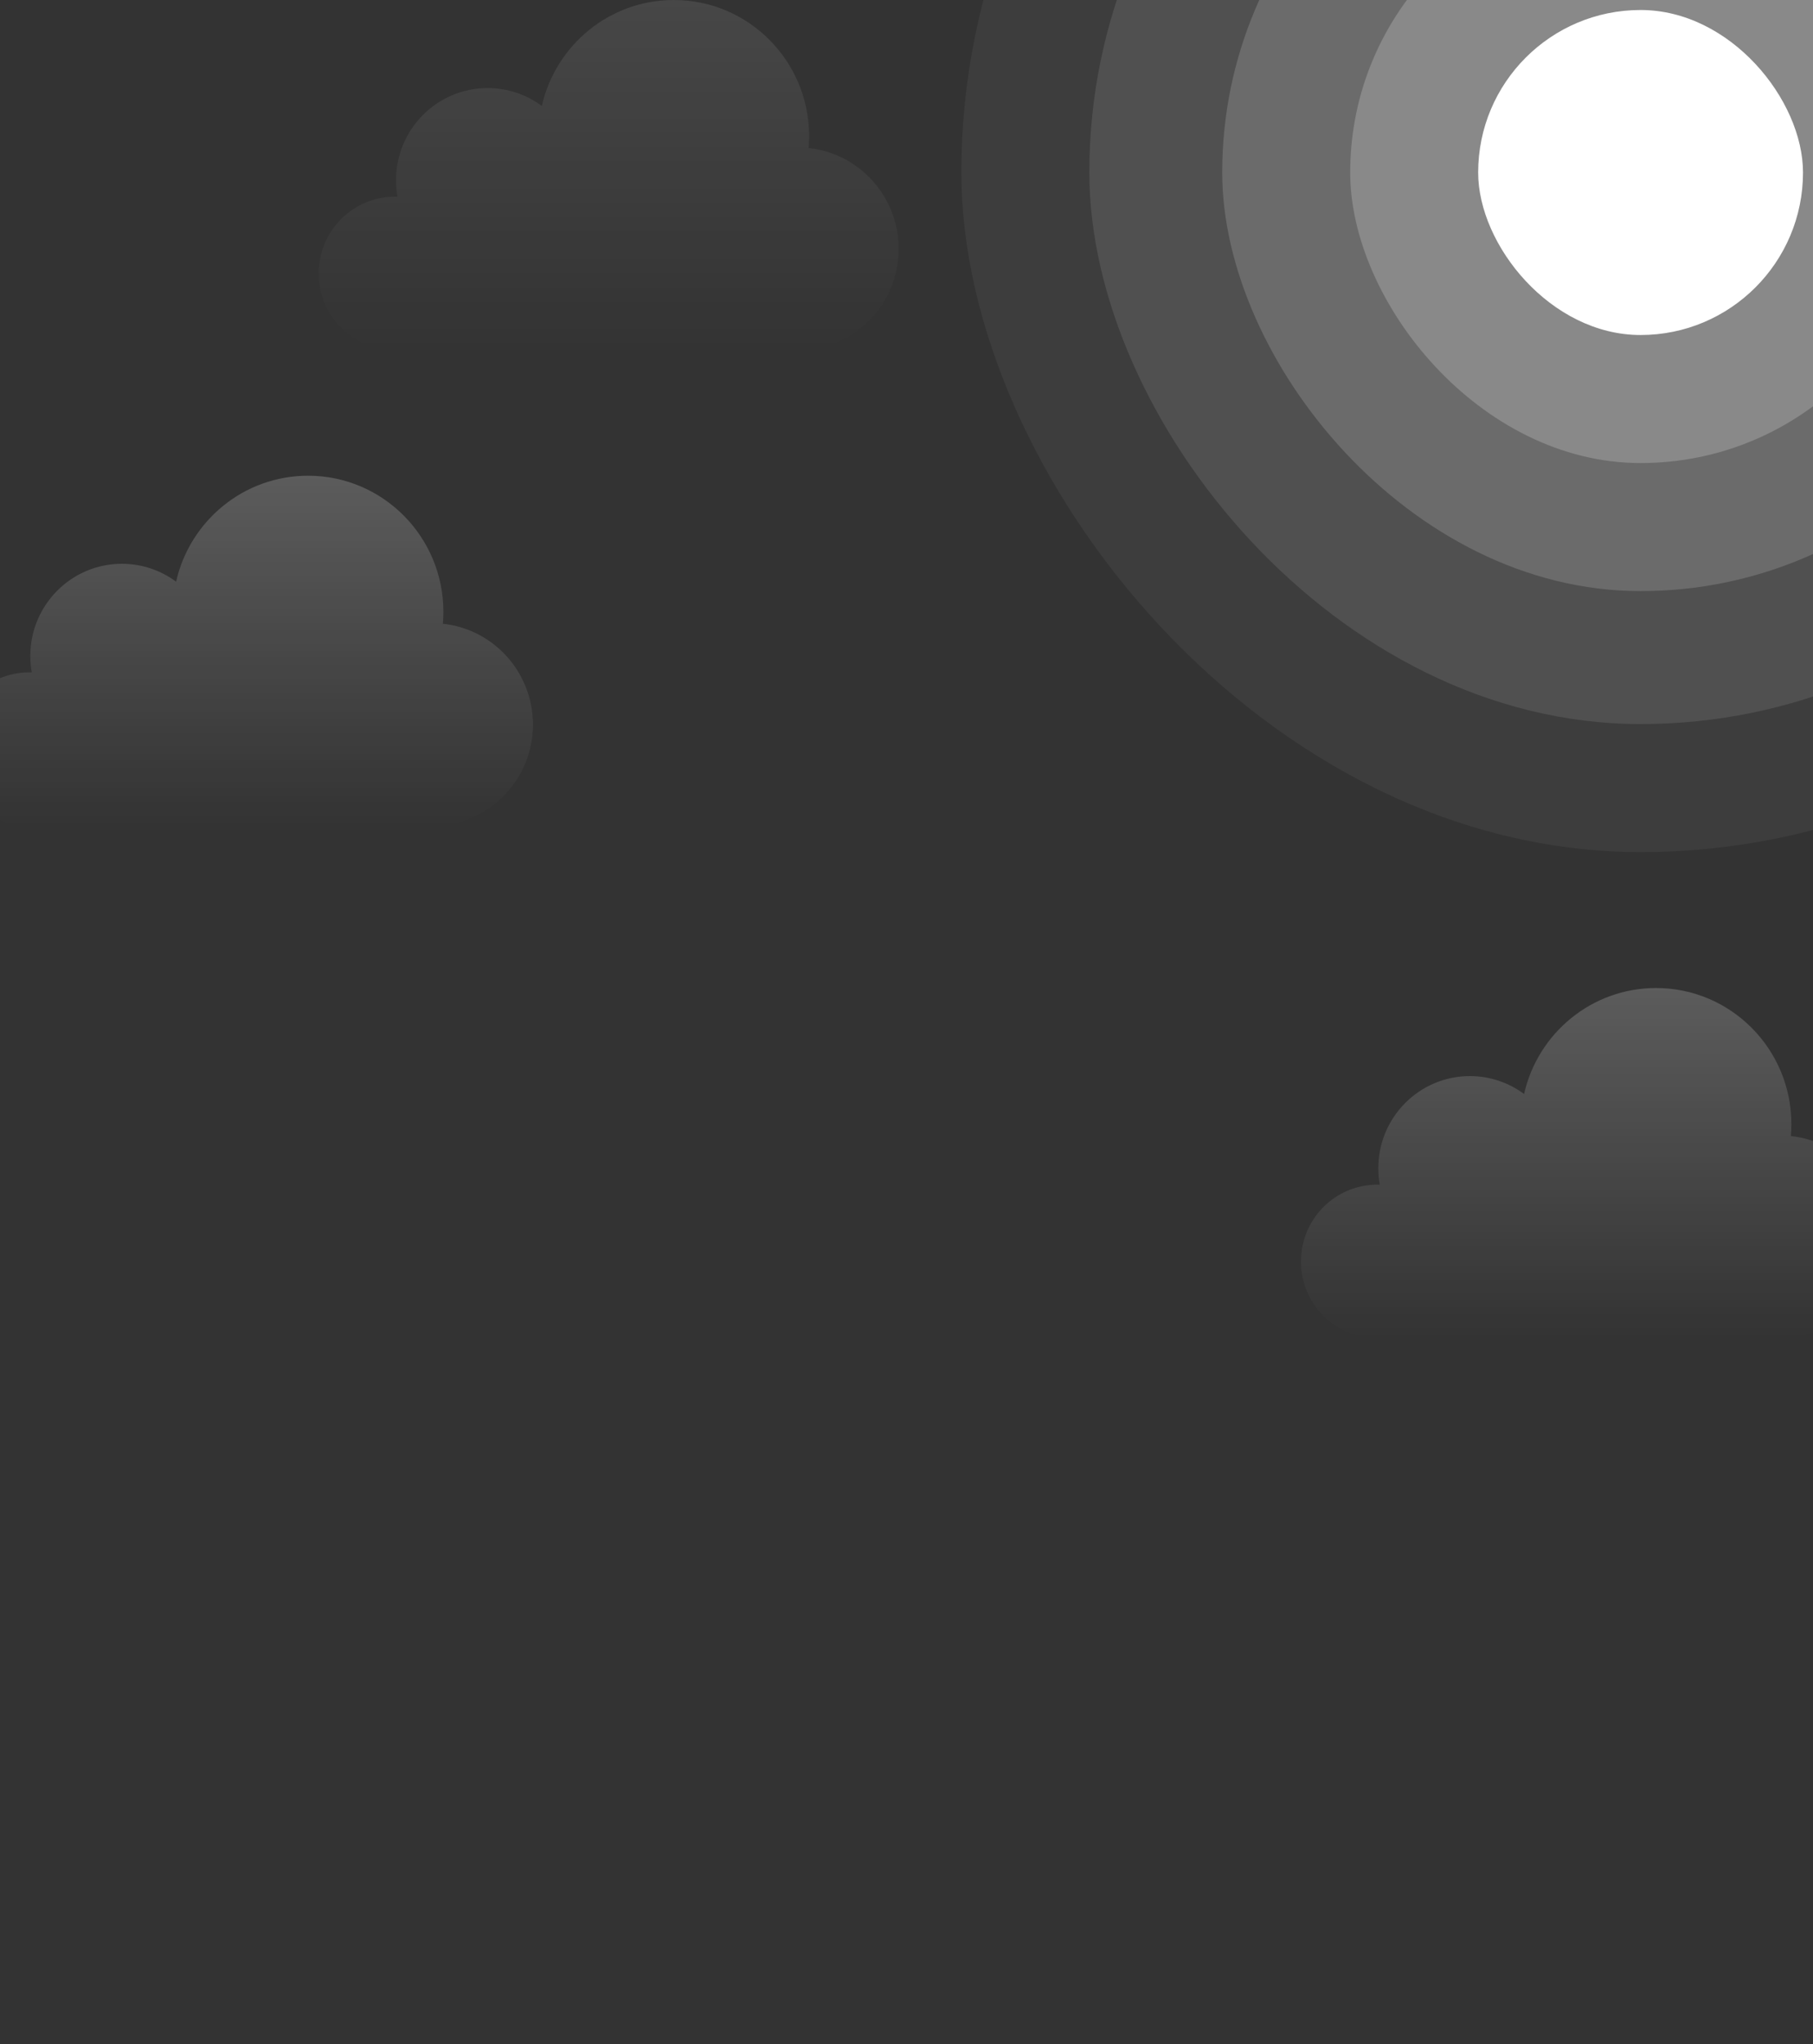 <svg width="347" height="391" viewBox="0 0 347 391" fill="none" xmlns="http://www.w3.org/2000/svg">
<rect x="0" y="0" width="347" height="391" fill="#333333" stroke="none"/>
<g clip-path="url(#clip0_654_101)">
<g opacity="0.2">
<path fill-rule="evenodd" clip-rule="evenodd" d="M342.767 217.318C342.831 216.573 342.863 215.818 342.863 215.056C342.863 200.665 331.267 189 316.963 189C304.636 189 294.32 197.664 291.704 209.27C288.799 207.119 285.21 205.848 281.326 205.848C271.647 205.848 263.8 213.742 263.8 223.48C263.8 224.552 263.895 225.602 264.077 226.622C263.921 226.617 263.763 226.614 263.605 226.614C255.539 226.614 249 233.192 249 241.307C249 249.422 255.539 256 263.605 256C263.932 256 264.257 255.989 264.579 255.968V256H337.8V255.779C338.753 255.924 339.728 256 340.721 256C351.369 256 360 247.317 360 236.605C360 226.589 352.453 218.346 342.767 217.318Z" fill="url(#paint0_linear_654_101)"/>
</g>
<g opacity="0.1">
<path fill-rule="evenodd" clip-rule="evenodd" d="M154.767 28.318C154.831 27.573 154.863 26.818 154.863 26.056C154.863 11.665 143.267 0 128.963 0C116.636 0 106.32 8.664 103.704 20.27C100.799 18.119 97.21 16.848 93.326 16.848C83.647 16.848 75.8 24.742 75.8 34.48C75.8 35.552 75.895 36.602 76.078 37.622C75.921 37.617 75.763 37.614 75.605 37.614C67.539 37.614 61 44.192 61 52.307C61 60.422 67.539 67 75.605 67C75.932 67 76.257 66.989 76.579 66.968V67H149.8V66.779C150.753 66.924 151.728 67 152.721 67C163.369 67 172 58.317 172 47.605C172 37.589 164.453 29.346 154.767 28.318Z" fill="url(#paint1_linear_654_101)"/>
</g>
<g opacity="0.2">
<path fill-rule="evenodd" clip-rule="evenodd" d="M84.767 119.318C84.831 118.573 84.863 117.818 84.863 117.056C84.863 102.665 73.267 91 58.963 91C46.636 91 36.32 99.664 33.704 111.27C30.799 109.119 27.21 107.848 23.326 107.848C13.647 107.848 5.8 115.742 5.8 125.48C5.8 126.552 5.895 127.602 6.077 128.622C5.921 128.617 5.763 128.614 5.605 128.614C-2.461 128.614 -9 135.192 -9 143.307C-9 151.422 -2.461 158 5.605 158C5.932 158 6.257 157.989 6.579 157.968V158H79.8V157.779C80.753 157.924 81.728 158 82.721 158C93.368 158 102 149.317 102 138.605C102 128.589 94.453 120.346 84.767 119.318Z" fill="url(#paint2_linear_654_101)"/>
</g>
<rect x="184" y="-97" width="260" height="260" rx="130" fill="white" fill-opacity="0.05"/>
<rect x="208.493" y="-72.507" width="211.014" height="211.014" rx="105.507" fill="white" fill-opacity="0.1"/>
<rect x="233.928" y="-47.072" width="160.145" height="160.145" rx="80.073" fill="white" fill-opacity="0.16"/>
<rect x="258.42" y="-22.58" width="111.159" height="111.159" rx="55.58" fill="white" fill-opacity="0.2"/>
<rect x="282.913" y="1.913" width="62.174" height="62.174" rx="31.087" fill="white"/>
</g>
<defs>
<linearGradient id="paint0_linear_654_101" x1="304.5" y1="189" x2="304.5" y2="256" gradientUnits="userSpaceOnUse">
<stop stop-color="white"/>
<stop offset="1" stop-color="white" stop-opacity="0"/>
</linearGradient>
<linearGradient id="paint1_linear_654_101" x1="116.5" y1="0" x2="116.5" y2="67" gradientUnits="userSpaceOnUse">
<stop stop-color="white"/>
<stop offset="1" stop-color="white" stop-opacity="0"/>
</linearGradient>
<linearGradient id="paint2_linear_654_101" x1="46.5" y1="91" x2="46.5" y2="158" gradientUnits="userSpaceOnUse">
<stop stop-color="white"/>
<stop offset="1" stop-color="white" stop-opacity="0"/>
</linearGradient>
<clipPath id="clip0_654_101">
<rect width="347" height="391" fill="white"/>
</clipPath>
</defs>
</svg>
